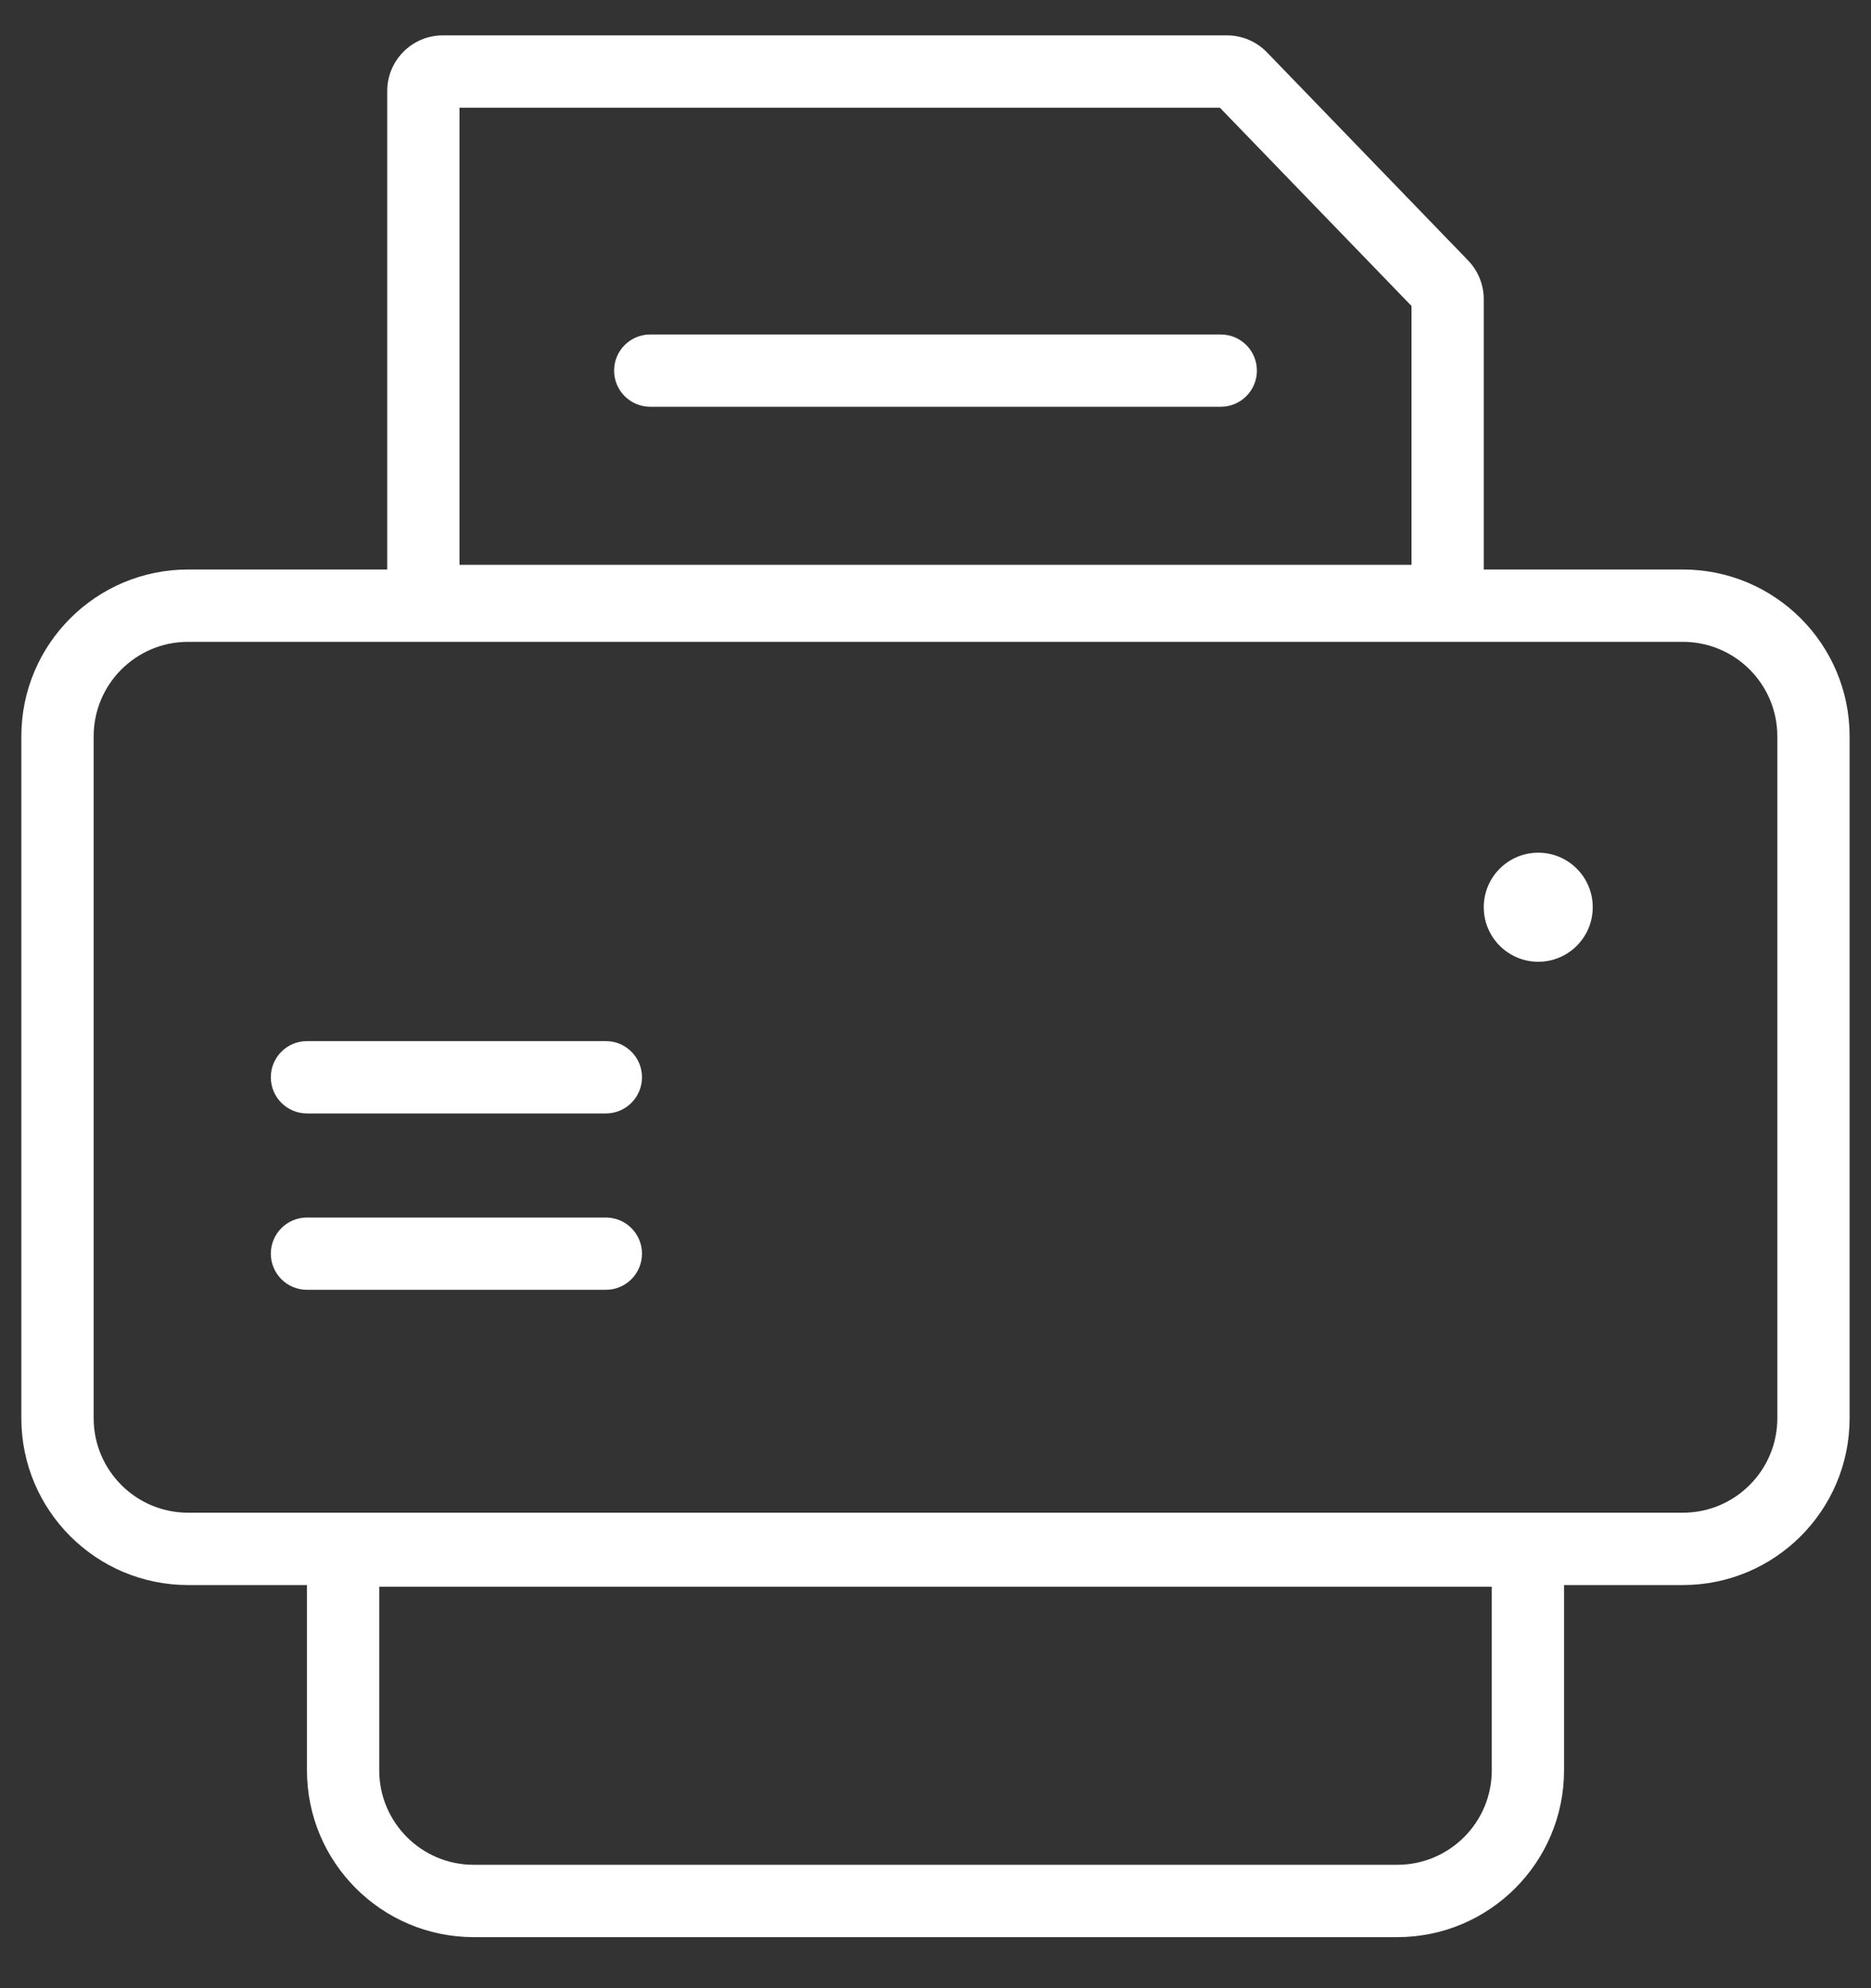 <svg width="32" height="34" viewBox="0 0 32 34" fill="none" xmlns="http://www.w3.org/2000/svg">
<rect x="0" y="0" width="32" height="34" fill="#333333" stroke="none"/>
<path fill-rule="evenodd" clip-rule="evenodd" d="M7.859 9.659H24.141V5.232L20.864 1.842H7.859V9.659ZM7.574 0.605C7.049 0.605 6.623 1.031 6.623 1.556V9.659V9.739H3.218C1.643 9.739 0.365 11.017 0.365 12.592V24.253C0.365 25.828 1.643 27.106 3.218 27.106H5.25V27.134V30.274C5.25 31.849 6.527 33.127 8.103 33.127H23.897C25.473 33.127 26.75 31.849 26.75 30.274V27.134V27.106H28.781C30.357 27.106 31.634 25.828 31.634 24.253V12.592C31.634 11.017 30.357 9.739 28.781 9.739H25.377V9.659V5.116C25.377 4.87 25.281 4.633 25.11 4.455L21.669 0.895C21.49 0.71 21.243 0.605 20.985 0.605H7.574ZM28.781 10.976H3.218C2.326 10.976 1.602 11.699 1.602 12.592V24.253C1.602 25.145 2.326 25.869 3.218 25.869H28.781C29.674 25.869 30.398 25.145 30.398 24.253V12.592C30.398 11.699 29.674 10.976 28.781 10.976ZM4.632 21.439C4.632 21.098 4.908 20.821 5.25 20.821H10.362C10.704 20.821 10.98 21.098 10.98 21.439C10.98 21.78 10.704 22.057 10.362 22.057H5.25C4.908 22.057 4.632 21.78 4.632 21.439ZM5.25 17.804C4.908 17.804 4.632 18.081 4.632 18.422C4.632 18.764 4.908 19.041 5.25 19.041H10.362C10.704 19.041 10.98 18.764 10.98 18.422C10.98 18.081 10.704 17.804 10.362 17.804H5.25ZM11.121 5.72C10.78 5.72 10.503 5.996 10.503 6.338C10.503 6.679 10.78 6.956 11.121 6.956H20.879C21.22 6.956 21.497 6.679 21.497 6.338C21.497 5.996 21.22 5.72 20.879 5.72H11.121ZM25.514 27.134H6.486V30.274C6.486 31.166 7.21 31.89 8.103 31.89H23.897C24.79 31.89 25.514 31.166 25.514 30.274V27.134ZM26.309 16.447C26.824 16.447 27.241 16.029 27.241 15.514C27.241 15 26.824 14.582 26.309 14.582C25.794 14.582 25.377 15 25.377 15.514C25.377 16.029 25.794 16.447 26.309 16.447Z" fill="white"/>
</svg>
